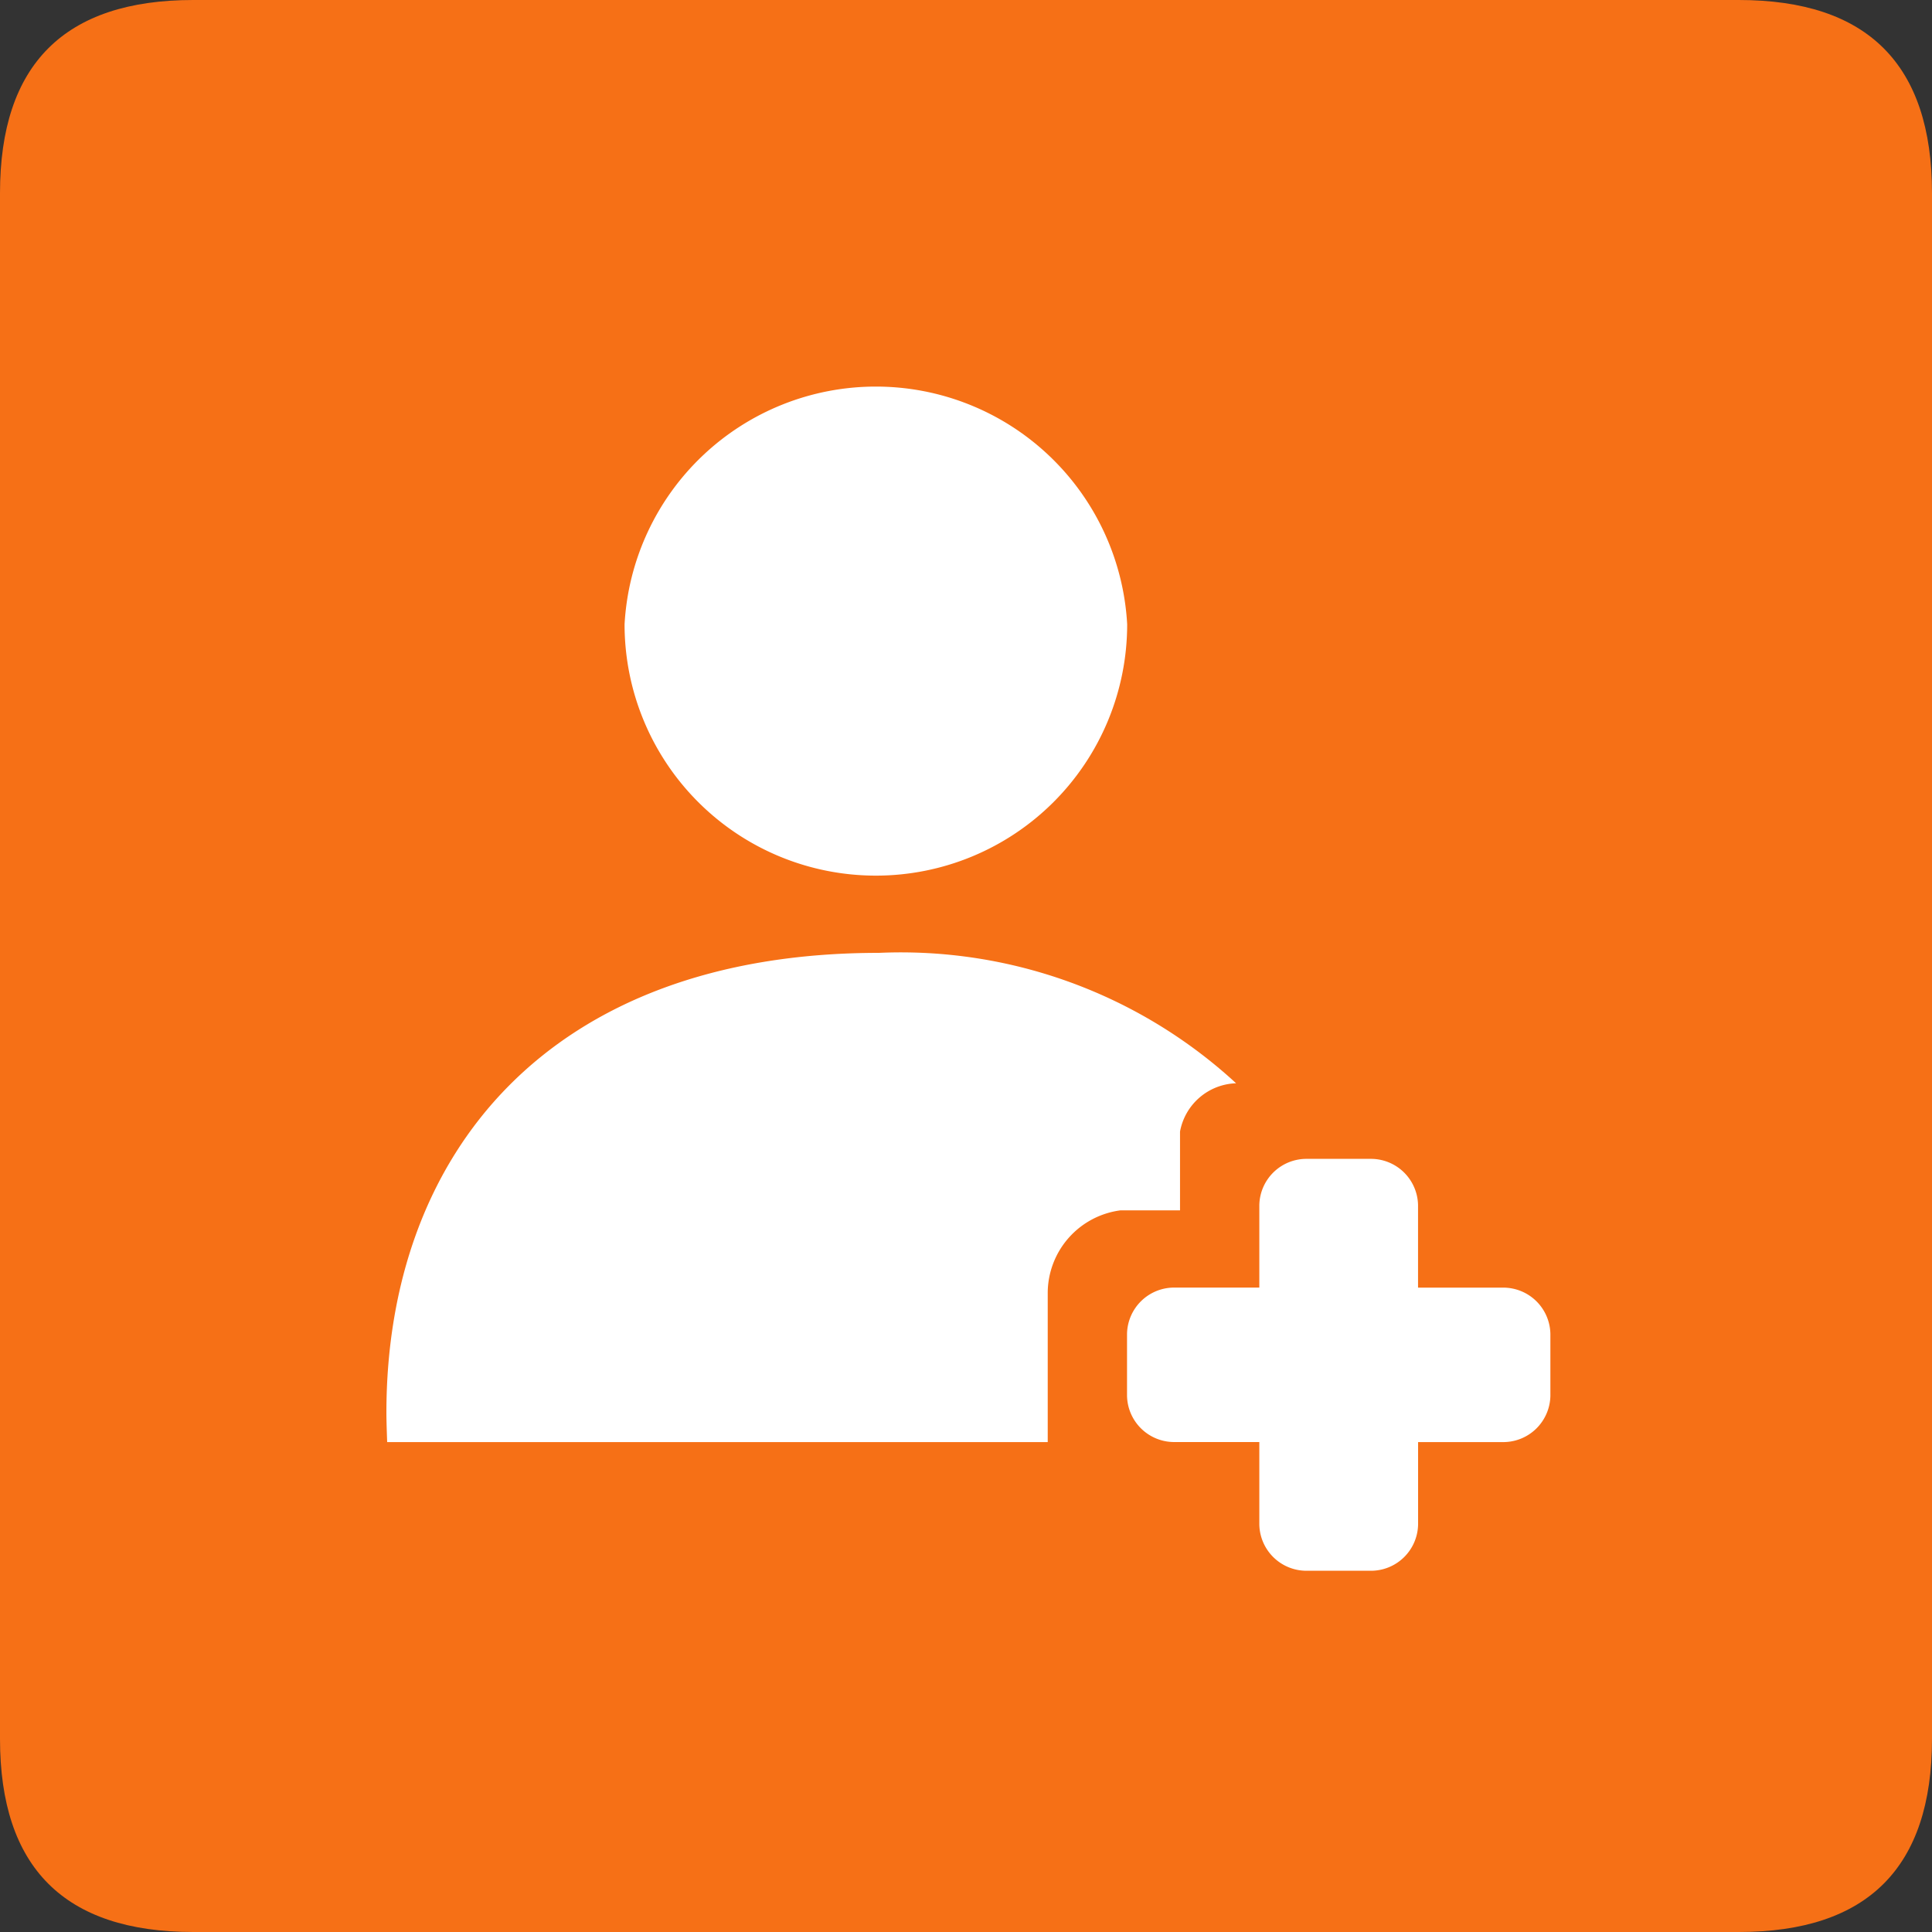 <svg t="1584007456633" class="icon" viewBox="0 0 1024 1024" version="1.1" xmlns="http://www.w3.org/2000/svg" p-id="2105" width="200" height="200"><rect x="0" y="0" width="1024" height="1024" fill="#333333" stroke="none"/><path d="M0 0m102.4 0l819.2 0q102.4 0 102.4 102.4l0 819.2q0 102.4-102.4 102.4l-819.2 0q-102.4 0-102.4-102.4l0-819.2q0-102.4 102.4-102.4Z" fill="#F67016" p-id="2106"></path><path d="M331.034 330.906a133.197 133.197 0 1 0 266.394 0 133.402 133.402 0 0 0-266.394 0zM204.8 748.774c0 5.325 0.41 15.565 0.41 15.565h350.106v-79.155a44.288 44.288 0 0 1 38.554-43.674h31.565v-41.754a31.258 31.258 0 0 1 29.722-25.6 262.221 262.221 0 0 0-189.286-69.12c-175.258 0-261.069 106.854-261.069 243.738z m487.91-134.554a24.986 24.986 0 0 0-25.242 24.55v43.674H622.592a24.986 24.986 0 0 0-25.242 24.55v32.768a24.986 24.986 0 0 0 25.242 24.55h44.877v43.674a24.986 24.986 0 0 0 25.242 24.55h33.664a24.986 24.986 0 0 0 25.242-24.55v-43.648h44.877a24.986 24.986 0 0 0 25.242-24.55v-32.768a24.986 24.986 0 0 0-25.242-24.55h-44.902v-43.699a24.986 24.986 0 0 0-25.242-24.55z" fill="#FFFFFF" p-id="2107"></path></svg>